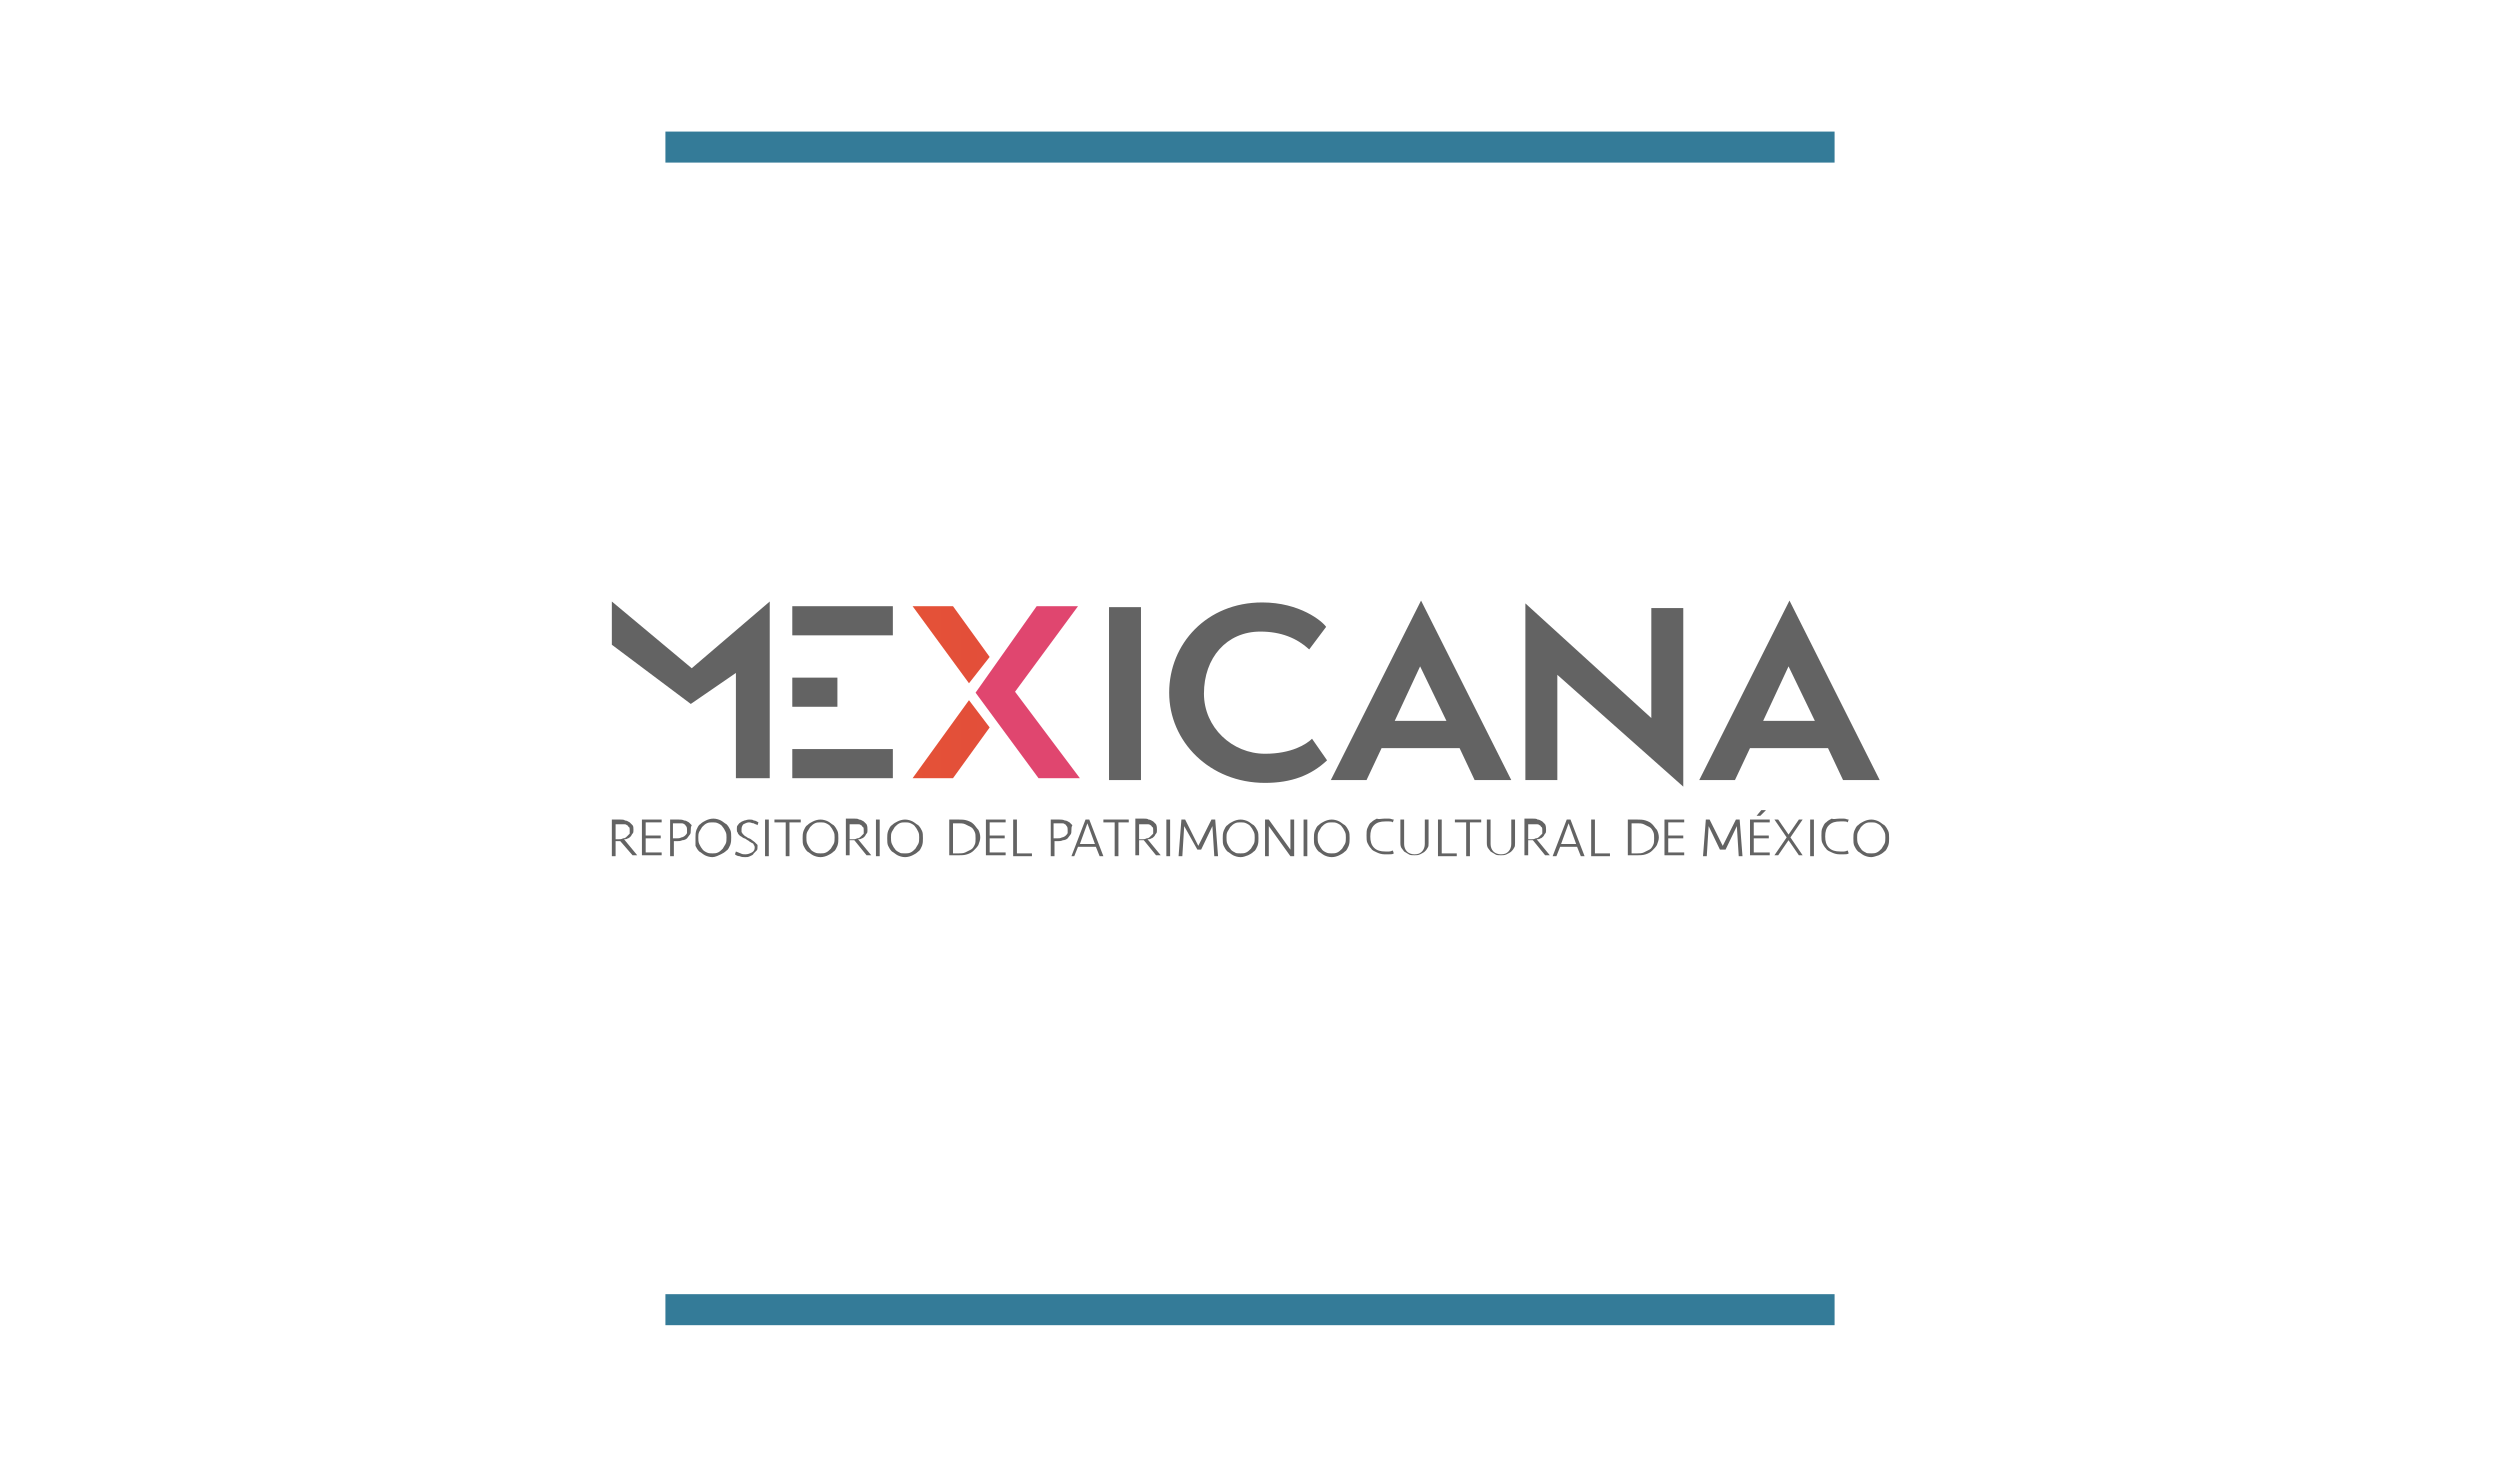 <?xml version="1.0" encoding="utf-8"?>
<!-- Generator: Adobe Illustrator 23.1.0, SVG Export Plug-In . SVG Version: 6.00 Build 0)  -->
<svg version="1.1" id="Capa_1" xmlns="http://www.w3.org/2000/svg" xmlns:xlink="http://www.w3.org/1999/xlink" x="0px" y="0px"
	 viewBox="0 0 266 155" style="enable-background:new 0 0 266 155;" xml:space="preserve">
<style type="text/css">
	.st0{fill:#347B98;}
	.st1{fill:#636363;}
	.st2{fill:#E0466F;}
	.st3{fill:url(#SVGID_1_);}
	.st4{fill:url(#SVGID_2_);}
</style>
<g>
	<rect x="70.8" y="14" class="st0" width="124.4" height="3.3"/>
	<rect x="70.8" y="137.7" class="st0" width="124.4" height="3.3"/>
	<g>
		<path class="st1" d="M67.4,88.3c0,0.2,0,0.3-0.1,0.4c-0.1,0.1-0.1,0.2-0.2,0.3s-0.2,0.2-0.3,0.2c-0.1,0.1-0.3,0.1-0.4,0.1l1.4,1.7
			h-0.5L66,89.5c0,0-0.1,0-0.1,0c0,0-0.1,0-0.1,0h-0.3v1.6h-0.4v-3.9H66c0.2,0,0.4,0,0.5,0.1c0.2,0,0.3,0.1,0.5,0.2
			c0.1,0.1,0.2,0.2,0.3,0.3C67.4,87.9,67.4,88.1,67.4,88.3z M67,88.3c0-0.1,0-0.3-0.1-0.3c-0.1-0.1-0.1-0.2-0.2-0.2
			c-0.1-0.1-0.2-0.1-0.3-0.1c-0.1,0-0.3,0-0.4,0h-0.5v1.6h0.3c0.2,0,0.3,0,0.5-0.1c0.2,0,0.3-0.1,0.4-0.2c0.1-0.1,0.2-0.2,0.3-0.3
			C67,88.6,67,88.4,67,88.3z"/>
		<path class="st1" d="M68.3,87.2h2.1v0.3h-1.7v1.4h1.6v0.3h-1.6v1.5h1.7v0.3h-2.1V87.2z"/>
		<path class="st1" d="M73.5,88.3c0,0.2,0,0.4-0.1,0.5c-0.1,0.1-0.2,0.3-0.3,0.4c-0.1,0.1-0.3,0.2-0.5,0.2c-0.2,0.1-0.4,0.1-0.6,0.1
			h-0.3v1.6h-0.4v-3.9h0.9c0.2,0,0.4,0,0.6,0.1c0.2,0,0.3,0.1,0.5,0.2c0.1,0.1,0.2,0.2,0.3,0.3C73.5,88,73.5,88.1,73.5,88.3z
			 M73.1,88.3c0-0.1,0-0.3-0.1-0.4c-0.1-0.1-0.1-0.2-0.2-0.2c-0.1-0.1-0.2-0.1-0.3-0.1c-0.1,0-0.3,0-0.4,0h-0.5v1.6H72
			c0.2,0,0.3,0,0.5-0.1c0.1,0,0.3-0.1,0.4-0.2c0.1-0.1,0.2-0.2,0.2-0.3C73.1,88.6,73.1,88.4,73.1,88.3z"/>
		<path class="st1" d="M75.8,91.2c-0.3,0-0.6-0.1-0.8-0.2c-0.2-0.1-0.4-0.3-0.6-0.4c-0.2-0.2-0.3-0.4-0.4-0.6
			C74,89.7,74,89.4,74,89.1s0-0.5,0.1-0.8c0.1-0.2,0.2-0.5,0.4-0.6c0.2-0.2,0.4-0.3,0.6-0.4c0.2-0.1,0.5-0.2,0.8-0.2
			c0.3,0,0.6,0.1,0.8,0.2c0.2,0.1,0.4,0.3,0.6,0.4c0.2,0.2,0.3,0.4,0.4,0.6c0.1,0.2,0.1,0.5,0.1,0.8s0,0.5-0.1,0.8
			c-0.1,0.2-0.2,0.5-0.4,0.6c-0.2,0.2-0.4,0.3-0.6,0.4S76.1,91.2,75.8,91.2z M75.8,90.8c0.2,0,0.4,0,0.6-0.1
			c0.2-0.1,0.3-0.2,0.5-0.4c0.1-0.2,0.2-0.3,0.3-0.5c0.1-0.2,0.1-0.4,0.1-0.7c0-0.2,0-0.4-0.1-0.6c-0.1-0.2-0.2-0.4-0.3-0.5
			c-0.1-0.2-0.3-0.3-0.5-0.4c-0.2-0.1-0.4-0.1-0.6-0.1c-0.2,0-0.4,0-0.6,0.1c-0.2,0.1-0.3,0.2-0.5,0.4c-0.1,0.2-0.2,0.3-0.3,0.5
			c-0.1,0.2-0.1,0.4-0.1,0.6c0,0.2,0,0.5,0.1,0.7c0.1,0.2,0.2,0.4,0.3,0.5c0.1,0.2,0.3,0.3,0.5,0.4C75.4,90.8,75.6,90.8,75.8,90.8z"
			/>
		<path class="st1" d="M80.6,90.1c0,0.2,0,0.3-0.1,0.4c-0.1,0.1-0.2,0.2-0.3,0.3C80.1,91,80,91,79.8,91.1c-0.2,0.1-0.3,0.1-0.5,0.1
			c-0.2,0-0.4,0-0.6-0.1c-0.2,0-0.4-0.1-0.5-0.2l0.1-0.3c0.2,0.1,0.3,0.1,0.5,0.2s0.3,0.1,0.5,0.1c0.3,0,0.5-0.1,0.7-0.2
			c0.2-0.1,0.3-0.3,0.3-0.5c0-0.1,0-0.2-0.1-0.3c0-0.1-0.1-0.2-0.2-0.2c-0.1-0.1-0.2-0.1-0.3-0.2c-0.1-0.1-0.2-0.1-0.3-0.2
			c-0.1-0.1-0.3-0.1-0.4-0.2c-0.1-0.1-0.2-0.1-0.3-0.2c-0.1-0.1-0.2-0.2-0.2-0.3c-0.1-0.1-0.1-0.2-0.1-0.4c0-0.2,0-0.3,0.1-0.4
			c0.1-0.1,0.1-0.2,0.3-0.3c0.1-0.1,0.2-0.1,0.4-0.2c0.1,0,0.3-0.1,0.5-0.1c0.2,0,0.4,0,0.5,0.1c0.2,0,0.3,0.1,0.5,0.2l-0.1,0.3
			c-0.1-0.1-0.3-0.1-0.4-0.2c-0.2,0-0.3-0.1-0.5-0.1c-0.2,0-0.4,0.1-0.6,0.2c-0.1,0.1-0.2,0.3-0.2,0.5c0,0.1,0,0.2,0,0.3
			c0,0.1,0.1,0.1,0.1,0.2c0.1,0.1,0.1,0.1,0.2,0.2c0.1,0.1,0.2,0.1,0.3,0.2c0.1,0.1,0.3,0.1,0.4,0.2s0.3,0.2,0.4,0.3
			c0.1,0.1,0.2,0.2,0.3,0.3C80.6,89.8,80.6,89.9,80.6,90.1z"/>
		<path class="st1" d="M81.8,91.1h-0.4v-3.9h0.4V91.1z"/>
		<path class="st1" d="M85.2,87.2v0.3H84v3.6h-0.4v-3.6h-1.2v-0.3H85.2z"/>
		<path class="st1" d="M87.3,91.2c-0.3,0-0.6-0.1-0.8-0.2c-0.2-0.1-0.4-0.3-0.6-0.4c-0.2-0.2-0.3-0.4-0.4-0.6
			c-0.1-0.2-0.1-0.5-0.1-0.8s0-0.5,0.1-0.8c0.1-0.2,0.2-0.5,0.4-0.6c0.2-0.2,0.4-0.3,0.6-0.4c0.2-0.1,0.5-0.2,0.8-0.2
			c0.3,0,0.6,0.1,0.8,0.2c0.2,0.1,0.4,0.3,0.6,0.4c0.2,0.2,0.3,0.4,0.4,0.6c0.1,0.2,0.1,0.5,0.1,0.8s0,0.5-0.1,0.8
			c-0.1,0.2-0.2,0.5-0.4,0.6c-0.2,0.2-0.4,0.3-0.6,0.4C87.9,91.1,87.6,91.2,87.3,91.2z M87.3,90.8c0.2,0,0.4,0,0.6-0.1
			c0.2-0.1,0.3-0.2,0.5-0.4c0.1-0.2,0.2-0.3,0.3-0.5c0.1-0.2,0.1-0.4,0.1-0.7c0-0.2,0-0.4-0.1-0.6c-0.1-0.2-0.2-0.4-0.3-0.5
			c-0.1-0.2-0.3-0.3-0.5-0.4c-0.2-0.1-0.4-0.1-0.6-0.1c-0.2,0-0.4,0-0.6,0.1c-0.2,0.1-0.3,0.2-0.5,0.4c-0.1,0.2-0.2,0.3-0.3,0.5
			c-0.1,0.2-0.1,0.4-0.1,0.6c0,0.2,0,0.5,0.1,0.7c0.1,0.2,0.2,0.4,0.3,0.5c0.1,0.2,0.3,0.3,0.5,0.4C86.9,90.8,87.1,90.8,87.3,90.8z"
			/>
		<path class="st1" d="M92.3,88.3c0,0.2,0,0.3-0.1,0.4c-0.1,0.1-0.1,0.2-0.2,0.3c-0.1,0.1-0.2,0.2-0.3,0.2c-0.1,0.1-0.3,0.1-0.4,0.1
			l1.4,1.7h-0.5l-1.3-1.6c0,0-0.1,0-0.1,0c0,0-0.1,0-0.1,0h-0.3v1.6h-0.4v-3.9h0.9c0.2,0,0.4,0,0.5,0.1c0.2,0,0.3,0.1,0.5,0.2
			c0.1,0.1,0.2,0.2,0.3,0.3C92.3,87.9,92.3,88.1,92.3,88.3z M91.9,88.3c0-0.1,0-0.3-0.1-0.3c-0.1-0.1-0.1-0.2-0.2-0.2
			c-0.1-0.1-0.2-0.1-0.3-0.1c-0.1,0-0.3,0-0.4,0h-0.5v1.6h0.3c0.2,0,0.3,0,0.5-0.1c0.2,0,0.3-0.1,0.4-0.2c0.1-0.1,0.2-0.2,0.3-0.3
			C91.9,88.6,91.9,88.4,91.9,88.3z"/>
		<path class="st1" d="M93.6,91.1h-0.4v-3.9h0.4V91.1z"/>
		<path class="st1" d="M96.3,91.2c-0.3,0-0.6-0.1-0.8-0.2s-0.4-0.3-0.6-0.4c-0.2-0.2-0.3-0.4-0.4-0.6c-0.1-0.2-0.1-0.5-0.1-0.8
			s0-0.5,0.1-0.8c0.1-0.2,0.2-0.5,0.4-0.6c0.2-0.2,0.4-0.3,0.6-0.4c0.2-0.1,0.5-0.2,0.8-0.2c0.3,0,0.6,0.1,0.8,0.2
			c0.2,0.1,0.4,0.3,0.6,0.4c0.2,0.2,0.3,0.4,0.4,0.6c0.1,0.2,0.1,0.5,0.1,0.8s0,0.5-0.1,0.8c-0.1,0.2-0.2,0.5-0.4,0.6
			c-0.2,0.2-0.4,0.3-0.6,0.4S96.6,91.2,96.3,91.2z M96.3,90.8c0.2,0,0.4,0,0.6-0.1c0.2-0.1,0.3-0.2,0.5-0.4c0.1-0.2,0.2-0.3,0.3-0.5
			c0.1-0.2,0.1-0.4,0.1-0.7c0-0.2,0-0.4-0.1-0.6c-0.1-0.2-0.2-0.4-0.3-0.5c-0.1-0.2-0.3-0.3-0.5-0.4c-0.2-0.1-0.4-0.1-0.6-0.1
			c-0.2,0-0.4,0-0.6,0.1c-0.2,0.1-0.3,0.2-0.5,0.4c-0.1,0.2-0.2,0.3-0.3,0.5c-0.1,0.2-0.1,0.4-0.1,0.6c0,0.2,0,0.5,0.1,0.7
			c0.1,0.2,0.2,0.4,0.3,0.5c0.1,0.2,0.3,0.3,0.5,0.4C95.8,90.8,96,90.8,96.3,90.8z"/>
		<path class="st1" d="M101,87.2h1c0.3,0,0.6,0,0.9,0.1c0.3,0.1,0.5,0.2,0.7,0.4c0.2,0.2,0.3,0.4,0.5,0.6c0.1,0.2,0.2,0.5,0.2,0.8
			c0,0.3-0.1,0.5-0.2,0.8c-0.1,0.2-0.3,0.4-0.5,0.6c-0.2,0.2-0.4,0.3-0.7,0.4c-0.3,0.1-0.6,0.1-0.9,0.1h-1V87.2z M102,90.8
			c0.2,0,0.5,0,0.7-0.1c0.2-0.1,0.4-0.2,0.6-0.3c0.2-0.1,0.3-0.3,0.4-0.5c0.1-0.2,0.1-0.4,0.1-0.7c0-0.3,0-0.5-0.1-0.7
			c-0.1-0.2-0.2-0.4-0.4-0.5s-0.4-0.2-0.6-0.3c-0.2-0.1-0.5-0.1-0.7-0.1h-0.6v3.2H102z"/>
		<path class="st1" d="M104.9,87.2h2.1v0.3h-1.7v1.4h1.6v0.3h-1.6v1.5h1.7v0.3h-2.1V87.2z"/>
		<path class="st1" d="M108.2,87.2v3.6h1.6v0.3h-2v-3.9H108.2z"/>
		<path class="st1" d="M114,88.3c0,0.2,0,0.4-0.1,0.5c-0.1,0.1-0.2,0.3-0.3,0.4c-0.1,0.1-0.3,0.2-0.5,0.2c-0.2,0.1-0.4,0.1-0.6,0.1
			h-0.3v1.6h-0.4v-3.9h0.9c0.2,0,0.4,0,0.6,0.1c0.2,0,0.3,0.1,0.5,0.2c0.1,0.1,0.2,0.2,0.3,0.3C114,88,114,88.1,114,88.3z
			 M113.6,88.3c0-0.1,0-0.3-0.1-0.4c-0.1-0.1-0.1-0.2-0.2-0.2c-0.1-0.1-0.2-0.1-0.3-0.1c-0.1,0-0.3,0-0.4,0h-0.5v1.6h0.4
			c0.2,0,0.3,0,0.5-0.1c0.1,0,0.3-0.1,0.4-0.2c0.1-0.1,0.2-0.2,0.2-0.3C113.6,88.6,113.6,88.4,113.6,88.3z"/>
		<path class="st1" d="M117.4,91.1H117l-0.4-1h-1.9l-0.4,1H114l1.5-3.9h0.4L117.4,91.1z M115.7,87.6l-0.8,2.2h1.6L115.7,87.6z"/>
		<path class="st1" d="M120.1,87.2v0.3H119v3.6h-0.4v-3.6h-1.2v-0.3H120.1z"/>
		<path class="st1" d="M123.1,88.3c0,0.2,0,0.3-0.1,0.4c-0.1,0.1-0.1,0.2-0.2,0.3s-0.2,0.2-0.3,0.2c-0.1,0.1-0.3,0.1-0.4,0.1
			l1.4,1.7H123l-1.3-1.6c0,0-0.1,0-0.1,0c0,0-0.1,0-0.1,0h-0.3v1.6h-0.4v-3.9h0.9c0.2,0,0.4,0,0.5,0.1c0.2,0,0.3,0.1,0.5,0.2
			c0.1,0.1,0.2,0.2,0.3,0.3C123.1,87.9,123.1,88.1,123.1,88.3z M122.7,88.3c0-0.1,0-0.3-0.1-0.3c-0.1-0.1-0.1-0.2-0.2-0.2
			c-0.1-0.1-0.2-0.1-0.3-0.1c-0.1,0-0.3,0-0.4,0h-0.5v1.6h0.3c0.2,0,0.3,0,0.5-0.1c0.2,0,0.3-0.1,0.4-0.2c0.1-0.1,0.2-0.2,0.3-0.3
			C122.7,88.6,122.7,88.4,122.7,88.3z"/>
		<path class="st1" d="M124.5,91.1h-0.4v-3.9h0.4V91.1z"/>
		<path class="st1" d="M126,87.9l-0.2,3.2h-0.4l0.3-3.9h0.4l1.4,2.8l1.4-2.8h0.4l0.3,3.9h-0.4l-0.2-3.2l-1.2,2.5h-0.4L126,87.9z"/>
		<path class="st1" d="M132,91.2c-0.3,0-0.6-0.1-0.8-0.2c-0.2-0.1-0.4-0.3-0.6-0.4c-0.2-0.2-0.3-0.4-0.4-0.6
			c-0.1-0.2-0.1-0.5-0.1-0.8s0-0.5,0.1-0.8c0.1-0.2,0.2-0.5,0.4-0.6c0.2-0.2,0.4-0.3,0.6-0.4c0.2-0.1,0.5-0.2,0.8-0.2
			c0.3,0,0.6,0.1,0.8,0.2c0.2,0.1,0.4,0.3,0.6,0.4c0.2,0.2,0.3,0.4,0.4,0.6c0.1,0.2,0.1,0.5,0.1,0.8s0,0.5-0.1,0.8
			c-0.1,0.2-0.2,0.5-0.4,0.6c-0.2,0.2-0.4,0.3-0.6,0.4C132.5,91.1,132.3,91.2,132,91.2z M132,90.8c0.2,0,0.4,0,0.6-0.1
			c0.2-0.1,0.3-0.2,0.5-0.4c0.1-0.2,0.2-0.3,0.3-0.5c0.1-0.2,0.1-0.4,0.1-0.7c0-0.2,0-0.4-0.1-0.6c-0.1-0.2-0.2-0.4-0.3-0.5
			c-0.1-0.2-0.3-0.3-0.5-0.4c-0.2-0.1-0.4-0.1-0.6-0.1c-0.2,0-0.4,0-0.6,0.1c-0.2,0.1-0.3,0.2-0.5,0.4c-0.1,0.2-0.2,0.3-0.3,0.5
			c-0.1,0.2-0.1,0.4-0.1,0.6c0,0.2,0,0.5,0.1,0.7c0.1,0.2,0.2,0.4,0.3,0.5c0.1,0.2,0.3,0.3,0.5,0.4C131.5,90.8,131.7,90.8,132,90.8z
			"/>
		<path class="st1" d="M137.3,91.1l-2.3-3.2v3.2h-0.4v-3.9h0.4l2.3,3.2v-3.2h0.4v3.9H137.3z"/>
		<path class="st1" d="M139.1,91.1h-0.4v-3.9h0.4V91.1z"/>
		<path class="st1" d="M141.7,91.2c-0.3,0-0.6-0.1-0.8-0.2c-0.2-0.1-0.4-0.3-0.6-0.4c-0.2-0.2-0.3-0.4-0.4-0.6
			c-0.1-0.2-0.1-0.5-0.1-0.8s0-0.5,0.1-0.8c0.1-0.2,0.2-0.5,0.4-0.6c0.2-0.2,0.4-0.3,0.6-0.4c0.2-0.1,0.5-0.2,0.8-0.2
			c0.3,0,0.6,0.1,0.8,0.2c0.2,0.1,0.4,0.3,0.6,0.4c0.2,0.2,0.3,0.4,0.4,0.6c0.1,0.2,0.1,0.5,0.1,0.8s0,0.5-0.1,0.8
			c-0.1,0.2-0.2,0.5-0.4,0.6c-0.2,0.2-0.4,0.3-0.6,0.4C142.3,91.1,142,91.2,141.7,91.2z M141.7,90.8c0.2,0,0.4,0,0.6-0.1
			c0.2-0.1,0.3-0.2,0.5-0.4c0.1-0.2,0.2-0.3,0.3-0.5c0.1-0.2,0.1-0.4,0.1-0.7c0-0.2,0-0.4-0.1-0.6c-0.1-0.2-0.2-0.4-0.3-0.5
			c-0.1-0.2-0.3-0.3-0.5-0.4c-0.2-0.1-0.4-0.1-0.6-0.1c-0.2,0-0.4,0-0.6,0.1c-0.2,0.1-0.3,0.2-0.5,0.4c-0.1,0.2-0.2,0.3-0.3,0.5
			c-0.1,0.2-0.1,0.4-0.1,0.6c0,0.2,0,0.5,0.1,0.7c0.1,0.2,0.2,0.4,0.3,0.5c0.1,0.2,0.3,0.3,0.5,0.4
			C141.3,90.8,141.5,90.8,141.7,90.8z"/>
		<path class="st1" d="M147.3,87.1c0.2,0,0.4,0,0.5,0c0.2,0,0.3,0.1,0.5,0.1l-0.1,0.3c-0.1-0.1-0.3-0.1-0.4-0.1c-0.2,0-0.3,0-0.4,0
			c-0.5,0-0.9,0.1-1.2,0.4c-0.3,0.3-0.4,0.7-0.4,1.2s0.1,0.9,0.4,1.2c0.3,0.3,0.7,0.4,1.2,0.4c0.1,0,0.3,0,0.4,0
			c0.2,0,0.3-0.1,0.4-0.1l0.1,0.3c-0.1,0.1-0.3,0.1-0.5,0.1c-0.2,0-0.4,0-0.5,0c-0.3,0-0.6-0.1-0.8-0.2c-0.2-0.1-0.5-0.2-0.6-0.4
			c-0.2-0.2-0.3-0.4-0.4-0.6c-0.1-0.2-0.1-0.5-0.1-0.8c0-0.3,0-0.6,0.1-0.8c0.1-0.2,0.2-0.5,0.4-0.6c0.2-0.2,0.4-0.3,0.6-0.4
			C146.7,87.2,147,87.1,147.3,87.1z"/>
		<path class="st1" d="M151.6,87.2h0.4v2.5c0,0.2,0,0.4-0.1,0.5c-0.1,0.2-0.2,0.3-0.3,0.4c-0.1,0.1-0.3,0.2-0.5,0.3
			c-0.2,0.1-0.4,0.1-0.6,0.1c-0.2,0-0.5,0-0.6-0.1c-0.2-0.1-0.3-0.2-0.5-0.3c-0.1-0.1-0.2-0.3-0.3-0.4c-0.1-0.2-0.1-0.4-0.1-0.5
			v-2.5h0.4v2.6c0,0.3,0.1,0.6,0.3,0.8c0.2,0.2,0.5,0.3,0.8,0.3c0.4,0,0.6-0.1,0.8-0.3c0.2-0.2,0.3-0.5,0.3-0.8V87.2z"/>
		<path class="st1" d="M153.4,87.2v3.6h1.6v0.3h-2v-3.9H153.4z"/>
		<path class="st1" d="M157.6,87.2v0.3h-1.2v3.6h-0.4v-3.6h-1.2v-0.3H157.6z"/>
		<path class="st1" d="M160.8,87.2h0.4v2.5c0,0.2,0,0.4-0.1,0.5c-0.1,0.2-0.2,0.3-0.3,0.4c-0.1,0.1-0.3,0.2-0.5,0.3
			c-0.2,0.1-0.4,0.1-0.6,0.1c-0.2,0-0.5,0-0.6-0.1c-0.2-0.1-0.3-0.2-0.5-0.3c-0.1-0.1-0.2-0.3-0.3-0.4c-0.1-0.2-0.1-0.4-0.1-0.5
			v-2.5h0.4v2.6c0,0.3,0.1,0.6,0.3,0.8c0.2,0.2,0.5,0.3,0.8,0.3c0.4,0,0.6-0.1,0.8-0.3c0.2-0.2,0.3-0.5,0.3-0.8V87.2z"/>
		<path class="st1" d="M164.5,88.3c0,0.2,0,0.3-0.1,0.4c-0.1,0.1-0.1,0.2-0.2,0.3c-0.1,0.1-0.2,0.2-0.3,0.2
			c-0.1,0.1-0.3,0.1-0.4,0.1l1.4,1.7h-0.5l-1.3-1.6c0,0-0.1,0-0.1,0c0,0-0.1,0-0.1,0h-0.3v1.6h-0.4v-3.9h0.9c0.2,0,0.4,0,0.5,0.1
			c0.2,0,0.3,0.1,0.5,0.2c0.1,0.1,0.2,0.2,0.3,0.3C164.5,87.9,164.5,88.1,164.5,88.3z M164.1,88.3c0-0.1,0-0.3-0.1-0.3
			c-0.1-0.1-0.1-0.2-0.2-0.2c-0.1-0.1-0.2-0.1-0.3-0.1c-0.1,0-0.3,0-0.4,0h-0.5v1.6h0.3c0.2,0,0.3,0,0.5-0.1c0.2,0,0.3-0.1,0.4-0.2
			c0.1-0.1,0.2-0.2,0.3-0.3C164.1,88.6,164.1,88.4,164.1,88.3z"/>
		<path class="st1" d="M168.6,91.1h-0.4l-0.4-1H166l-0.4,1h-0.4l1.5-3.9h0.4L168.6,91.1z M166.9,87.6l-0.8,2.2h1.6L166.9,87.6z"/>
		<path class="st1" d="M169.7,87.2v3.6h1.6v0.3h-2v-3.9H169.7z"/>
		<path class="st1" d="M173.2,87.2h1c0.3,0,0.6,0,0.9,0.1c0.3,0.1,0.5,0.2,0.7,0.4c0.2,0.2,0.3,0.4,0.5,0.6c0.1,0.2,0.2,0.5,0.2,0.8
			c0,0.3-0.1,0.5-0.2,0.8c-0.1,0.2-0.3,0.4-0.5,0.6c-0.2,0.2-0.4,0.3-0.7,0.4c-0.3,0.1-0.6,0.1-0.9,0.1h-1V87.2z M174.2,90.8
			c0.2,0,0.5,0,0.7-0.1c0.2-0.1,0.4-0.2,0.6-0.3c0.2-0.1,0.3-0.3,0.4-0.5c0.1-0.2,0.1-0.4,0.1-0.7c0-0.3,0-0.5-0.1-0.7
			c-0.1-0.2-0.2-0.4-0.4-0.5s-0.4-0.2-0.6-0.3c-0.2-0.1-0.5-0.1-0.7-0.1h-0.6v3.2H174.2z"/>
		<path class="st1" d="M177.1,87.2h2.1v0.3h-1.7v1.4h1.6v0.3h-1.6v1.5h1.7v0.3h-2.1V87.2z"/>
		<path class="st1" d="M181.8,87.9l-0.2,3.2h-0.4l0.3-3.9h0.4l1.4,2.8l1.4-2.8h0.4l0.3,3.9h-0.4l-0.2-3.2l-1.2,2.5H183L181.8,87.9z"
			/>
		<path class="st1" d="M186.2,87.2h2.1v0.3h-1.7v1.4h1.6v0.3h-1.6v1.5h1.7v0.3h-2.1V87.2z M186.9,86.8l0.5-0.6h0.5l-0.6,0.6H186.9z"
			/>
		<path class="st1" d="M191.4,87.2h0.4l-1.3,1.9l1.3,1.9h-0.4l-1.1-1.6l-1.1,1.6h-0.4l1.3-1.9l-1.3-1.9h0.4l1.1,1.6L191.4,87.2z"/>
		<path class="st1" d="M193,91.1h-0.4v-3.9h0.4V91.1z"/>
		<path class="st1" d="M195.7,87.1c0.2,0,0.4,0,0.5,0c0.2,0,0.3,0.1,0.5,0.1l-0.1,0.3c-0.1-0.1-0.3-0.1-0.4-0.1c-0.2,0-0.3,0-0.4,0
			c-0.5,0-0.9,0.1-1.2,0.4c-0.3,0.3-0.4,0.7-0.4,1.2s0.1,0.9,0.4,1.2c0.3,0.3,0.7,0.4,1.2,0.4c0.1,0,0.3,0,0.4,0
			c0.2,0,0.3-0.1,0.4-0.1l0.1,0.3c-0.1,0.1-0.3,0.1-0.5,0.1c-0.2,0-0.4,0-0.5,0c-0.3,0-0.6-0.1-0.8-0.2c-0.2-0.1-0.5-0.2-0.6-0.4
			c-0.2-0.2-0.3-0.4-0.4-0.6c-0.1-0.2-0.1-0.5-0.1-0.8c0-0.3,0-0.6,0.1-0.8c0.1-0.2,0.2-0.5,0.4-0.6c0.2-0.2,0.4-0.3,0.6-0.4
			C195.1,87.2,195.4,87.1,195.7,87.1z"/>
		<path class="st1" d="M199.1,91.2c-0.3,0-0.6-0.1-0.8-0.2c-0.2-0.1-0.4-0.3-0.6-0.4c-0.2-0.2-0.3-0.4-0.4-0.6
			c-0.1-0.2-0.1-0.5-0.1-0.8s0-0.5,0.1-0.8c0.1-0.2,0.2-0.5,0.4-0.6c0.2-0.2,0.4-0.3,0.6-0.4c0.2-0.1,0.5-0.2,0.8-0.2
			c0.3,0,0.6,0.1,0.8,0.2c0.2,0.1,0.4,0.3,0.6,0.4c0.2,0.2,0.3,0.4,0.4,0.6c0.1,0.2,0.1,0.5,0.1,0.8s0,0.5-0.1,0.8
			c-0.1,0.2-0.2,0.5-0.4,0.6c-0.2,0.2-0.4,0.3-0.6,0.4C199.6,91.1,199.3,91.2,199.1,91.2z M199.1,90.8c0.2,0,0.4,0,0.6-0.1
			c0.2-0.1,0.3-0.2,0.5-0.4c0.1-0.2,0.2-0.3,0.3-0.5c0.1-0.2,0.1-0.4,0.1-0.7c0-0.2,0-0.4-0.1-0.6c-0.1-0.2-0.2-0.4-0.3-0.5
			c-0.1-0.2-0.3-0.3-0.5-0.4c-0.2-0.1-0.4-0.1-0.6-0.1c-0.2,0-0.4,0-0.6,0.1c-0.2,0.1-0.3,0.2-0.5,0.4c-0.1,0.2-0.2,0.3-0.3,0.5
			c-0.1,0.2-0.1,0.4-0.1,0.6c0,0.2,0,0.5,0.1,0.7c0.1,0.2,0.2,0.4,0.3,0.5c0.1,0.2,0.3,0.3,0.5,0.4
			C198.6,90.8,198.8,90.8,199.1,90.8z"/>
		<g>
			<path class="st1" d="M118,83V64.6h3.4V83H118z"/>
			<path class="st1" d="M141.2,80.9c-1.7,1.6-3.8,2.4-6.6,2.4c-5.9,0-10.2-4.4-10.2-9.6c0-5.2,4-9.6,9.9-9.6c4,0,6.4,2,6.8,2.6
				l-1.8,2.4c-1.3-1.2-3-1.9-5.2-1.9c-3.6,0-6,2.8-6,6.6c0,3.6,3,6.4,6.5,6.4c2.8,0,4.4-1,5-1.6L141.2,80.9z"/>
			<path class="st1" d="M156.9,83l-1.6-3.4H147l-1.6,3.4h-3.8l9.6-19.1l9.6,19.1H156.9z M151.1,70.9l-2.7,5.8h5.5L151.1,70.9z"/>
			<path class="st1" d="M165.7,71.8l0,11.2h-3.4l0-18.8l13.4,12.2l0-11.7h3.4l0,19L165.7,71.8z"/>
			<path class="st1" d="M196.1,83l-1.6-3.4h-8.3l-1.6,3.4h-3.8l9.6-19.1l9.6,19.1H196.1z M190.3,70.9l-2.7,5.8h5.5L190.3,70.9z"/>
		</g>
		<path class="st1" d="M78.3,82.8l0-11.2l-4.8,3.3l-4.8-3.6h0l-3.6-2.7V64l8.5,7.1l8.3-7.1v18.8L78.3,82.8z"/>
		<rect x="84.3" y="64.5" class="st1" width="10.7" height="3.1"/>
		<rect x="84.3" y="72.1" class="st1" width="4.8" height="3.1"/>
		<rect x="84.3" y="79.7" class="st1" width="10.7" height="3.1"/>
		<polygon class="st2" points="110.3,64.5 103.8,73.7 110.5,82.8 114.9,82.8 108,73.6 114.7,64.5 		"/>
		<linearGradient id="SVGID_1_" gradientUnits="userSpaceOnUse" x1="97.053" y1="68.62" x2="105.302" y2="68.62">
			<stop  offset="9.908536e-04" style="stop-color:#E45237"/>
			<stop  offset="1" style="stop-color:#E34E3A"/>
		</linearGradient>
		<polygon class="st3" points="101.4,64.5 105.3,69.9 103.1,72.7 97.1,64.5 		"/>
		<linearGradient id="SVGID_2_" gradientUnits="userSpaceOnUse" x1="97.053" y1="78.662" x2="105.302" y2="78.662">
			<stop  offset="9.908536e-04" style="stop-color:#E45237"/>
			<stop  offset="1" style="stop-color:#E34E3A"/>
		</linearGradient>
		<polygon class="st4" points="101.4,82.8 105.3,77.4 103.1,74.5 97.1,82.8 		"/>
	</g>
</g>
</svg>
